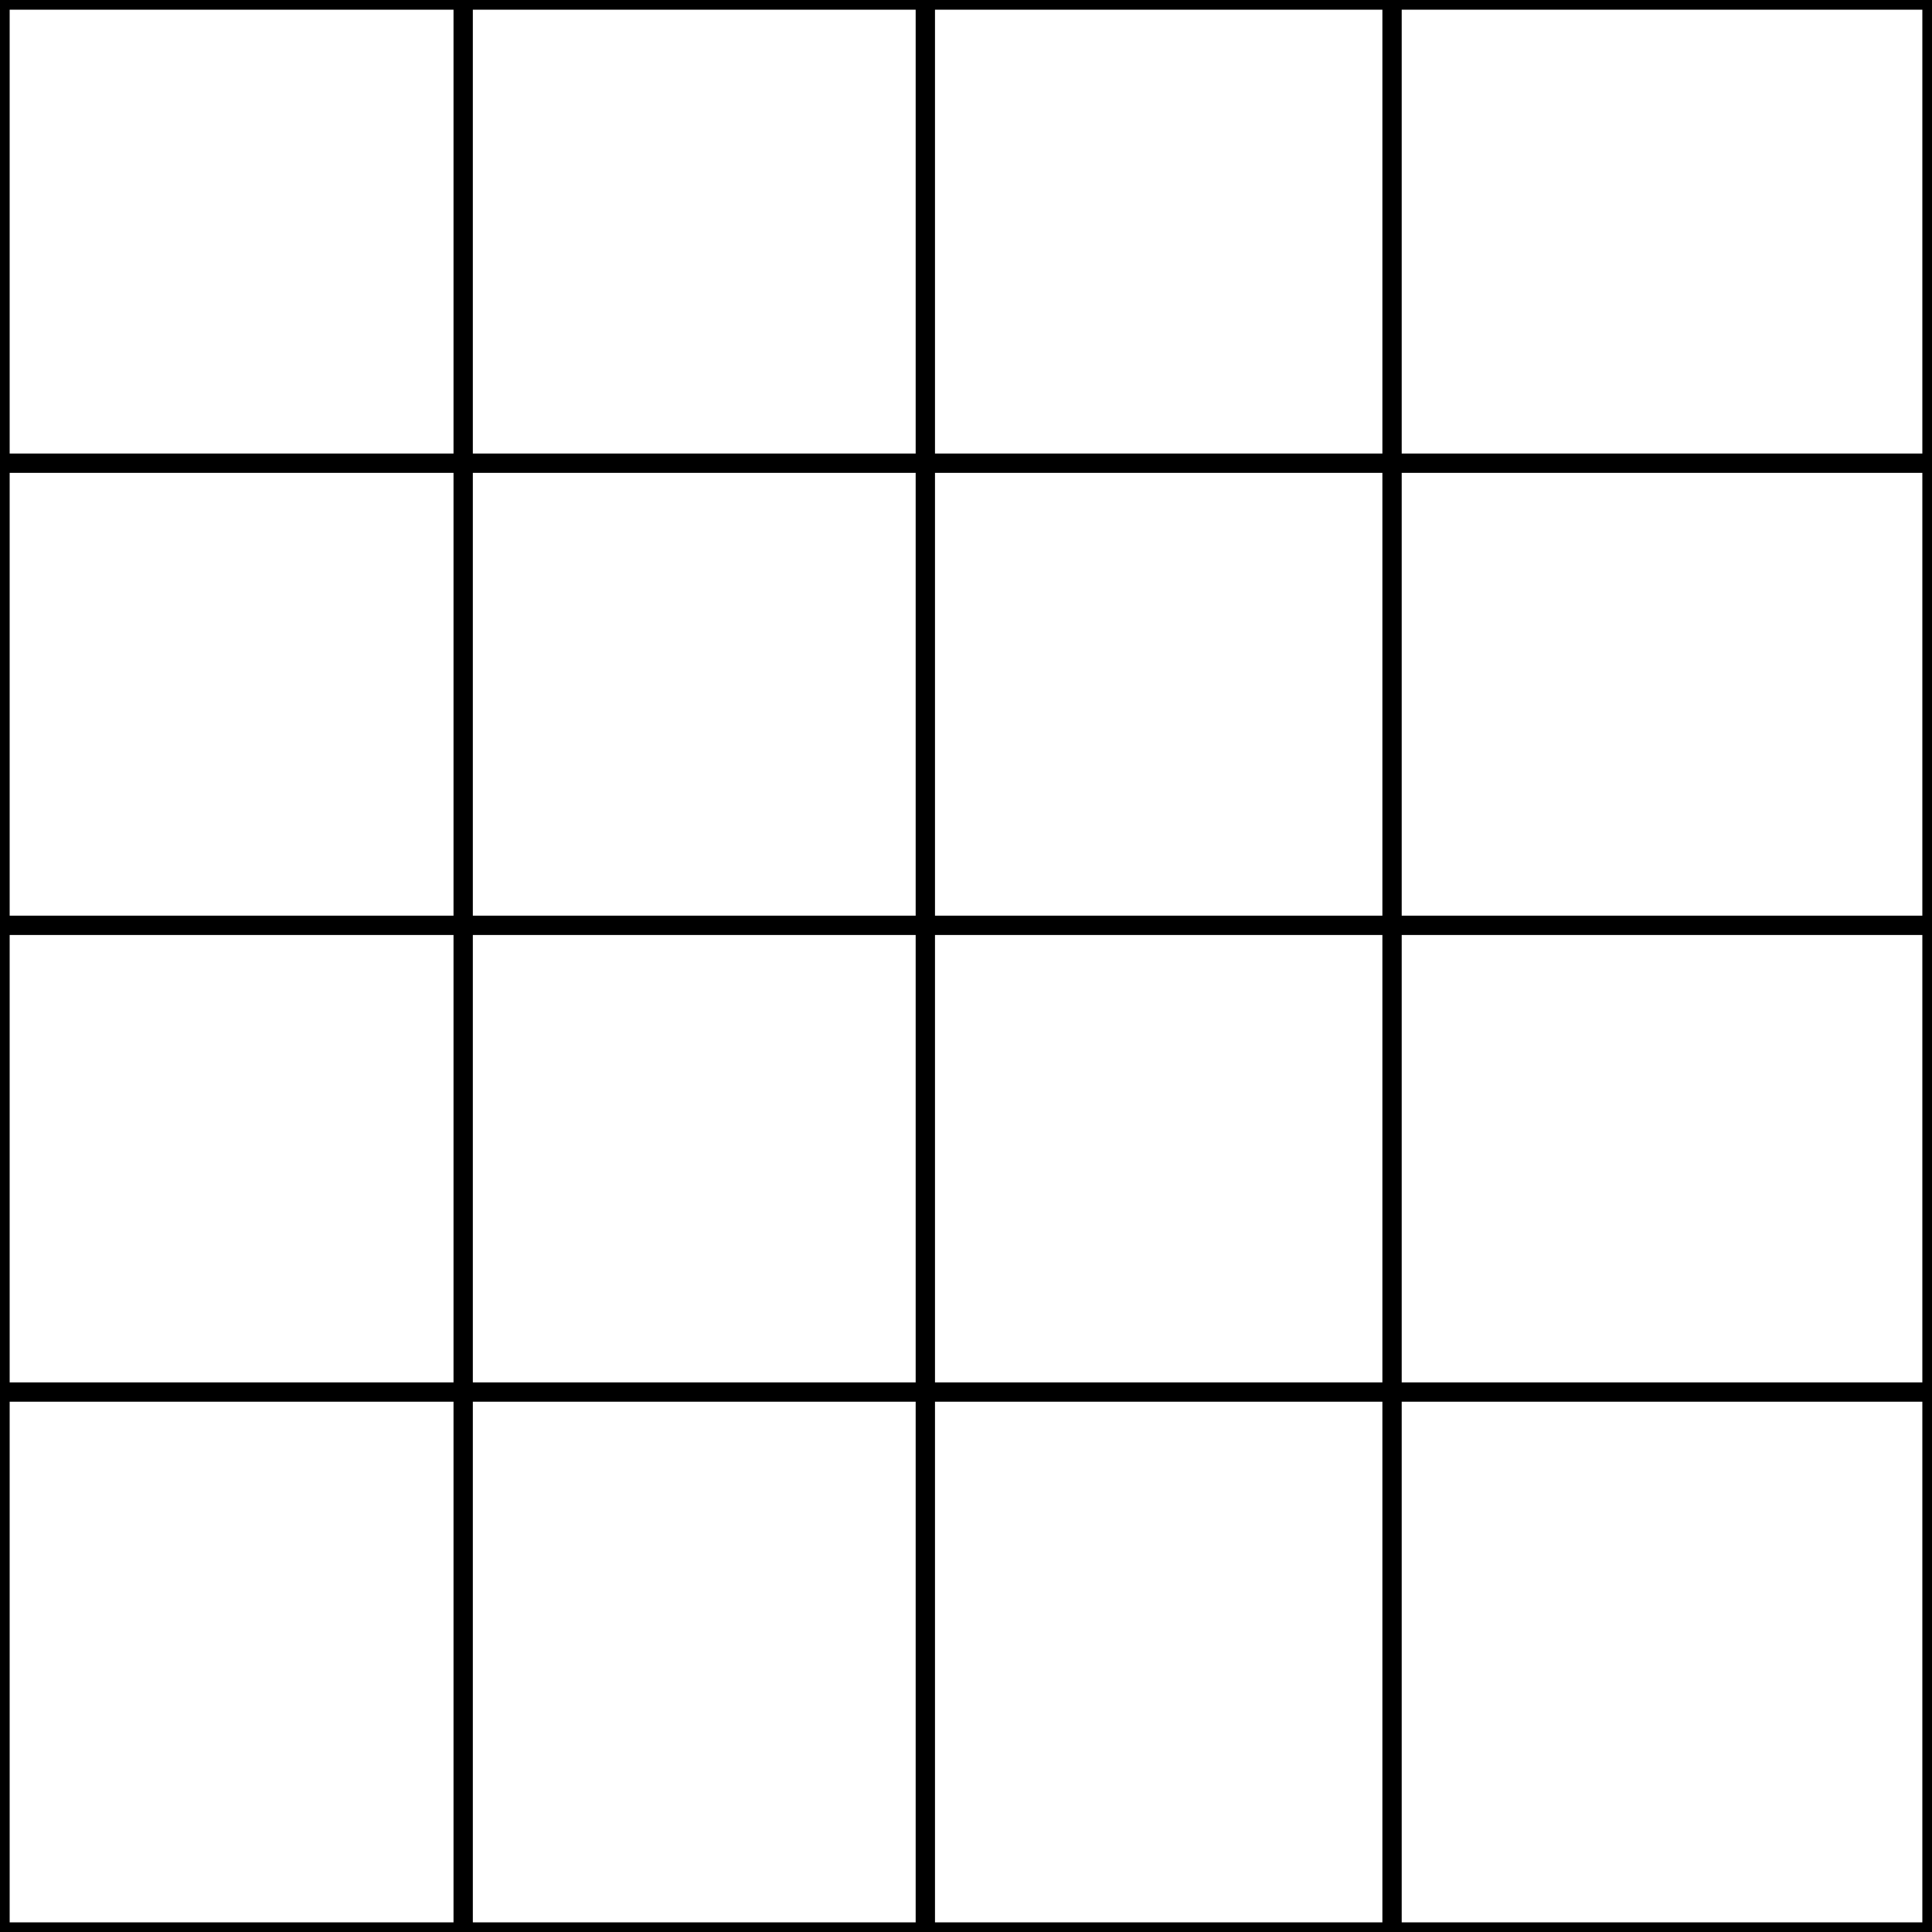 <svg version="1.1" viewBox="0.0 0.0 100.0 100.0" fill="none" stroke="none" stroke-linecap="square" stroke-miterlimit="10" xmlns:xlink="http://www.w3.org/1999/xlink" xmlns="http://www.w3.org/2000/svg"><clipPath id="p.0"><path d="m0 0l100.0 0l0 100.0l-100.0 0l0 -100.0z" clip-rule="nonzero"/></clipPath><g clip-path="url(#p.0)"><path fill="#000000" fill-opacity="0.0" d="m0 0l100.0 0l0 100.0l-100.0 0z" fill-rule="evenodd"/><path fill="#000000" fill-opacity="0.0" d="m47.895 -0.063l0 100.126" fill-rule="evenodd"/><path stroke="#000000" stroke-width="1.0" stroke-linejoin="round" stroke-linecap="butt" d="m47.895 -0.063l0 100.126" fill-rule="evenodd"/><path fill="#000000" fill-opacity="0.0" d="m72.052 -0.063l0 100.126" fill-rule="evenodd"/><path stroke="#000000" stroke-width="1.0" stroke-linejoin="round" stroke-linecap="butt" d="m72.052 -0.063l0 100.126" fill-rule="evenodd"/><path fill="#000000" fill-opacity="0.0" d="m23.974 -0.063l0 100.126" fill-rule="evenodd"/><path stroke="#000000" stroke-width="1.0" stroke-linejoin="round" stroke-linecap="butt" d="m23.974 -0.063l0 100.126" fill-rule="evenodd"/><path fill="#000000" fill-opacity="0.0" d="m100.0 -0.063l0 100.126" fill-rule="evenodd"/><path stroke="#000000" stroke-width="1.0" stroke-linejoin="round" stroke-linecap="butt" d="m100.0 -0.063l0 100.126" fill-rule="evenodd"/><path fill="#000000" fill-opacity="0.0" d="m0 -0.063l0 100.126" fill-rule="evenodd"/><path stroke="#000000" stroke-width="1.0" stroke-linejoin="round" stroke-linecap="butt" d="m0 -0.063l0 100.126" fill-rule="evenodd"/><path fill="#000000" fill-opacity="0.0" d="m100.063 47.895l-100.126 0" fill-rule="evenodd"/><path stroke="#000000" stroke-width="1.0" stroke-linejoin="round" stroke-linecap="butt" d="m100.063 47.895l-100.126 0" fill-rule="evenodd"/><path fill="#000000" fill-opacity="0.0" d="m100.063 72.052l-100.126 0" fill-rule="evenodd"/><path stroke="#000000" stroke-width="1.0" stroke-linejoin="round" stroke-linecap="butt" d="m100.063 72.052l-100.126 0" fill-rule="evenodd"/><path fill="#000000" fill-opacity="0.0" d="m100.063 23.974l-100.126 0" fill-rule="evenodd"/><path stroke="#000000" stroke-width="1.0" stroke-linejoin="round" stroke-linecap="butt" d="m100.063 23.974l-100.126 0" fill-rule="evenodd"/><path fill="#000000" fill-opacity="0.0" d="m100.063 100.0l-100.126 0" fill-rule="evenodd"/><path stroke="#000000" stroke-width="1.0" stroke-linejoin="round" stroke-linecap="butt" d="m100.063 100.0l-100.126 0" fill-rule="evenodd"/><path fill="#000000" fill-opacity="0.0" d="m100.063 0l-100.126 0" fill-rule="evenodd"/><path stroke="#000000" stroke-width="1.0" stroke-linejoin="round" stroke-linecap="butt" d="m100.063 0l-100.126 0" fill-rule="evenodd"/></g></svg>